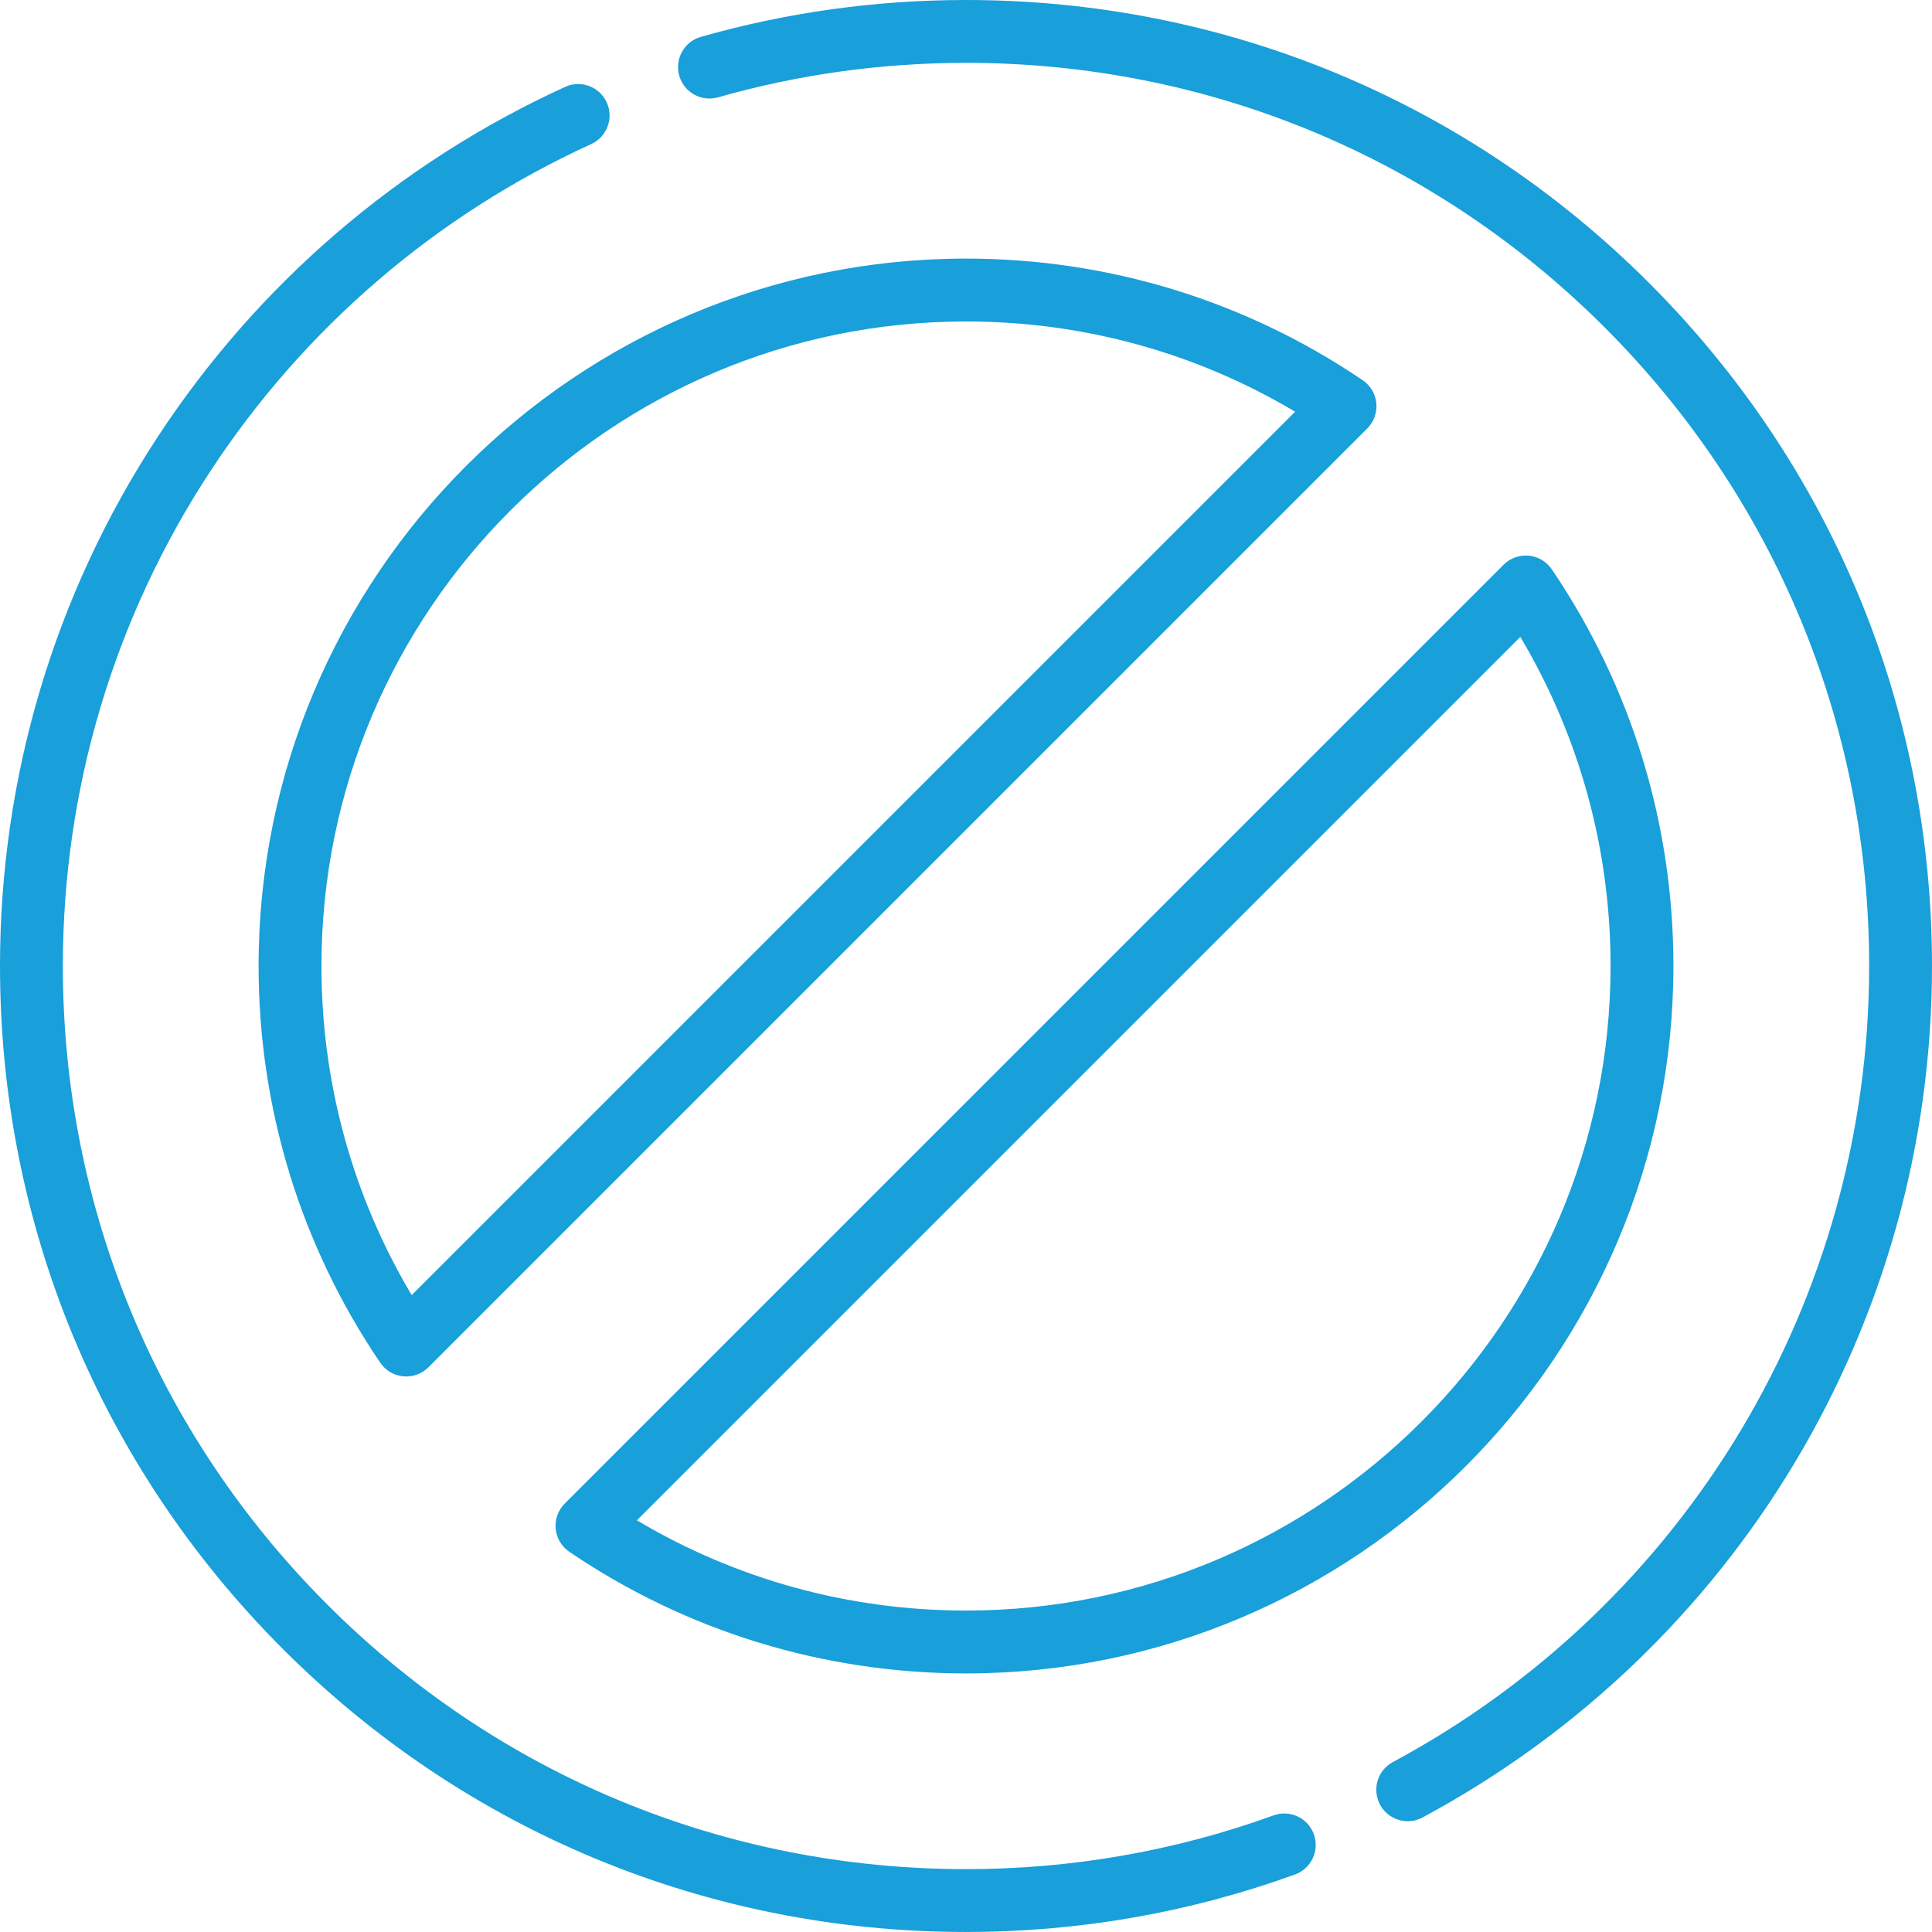<svg width="100" height="100" viewBox="0 0 100 100" fill="none" xmlns="http://www.w3.org/2000/svg">
<g clip-path="url(#clip0_4373_13661)">
<path d="M85.356 14.645C75.912 5.201 63.356 0 50 0C45.338 0 40.721 0.642 36.277 1.908C35.413 2.154 34.912 3.054 35.158 3.918C35.404 4.782 36.303 5.283 37.169 5.037C41.323 3.853 45.64 3.253 50 3.253C62.487 3.253 74.226 8.116 83.055 16.945C91.885 25.774 96.747 37.514 96.747 50C96.747 67.245 87.3 83.034 72.093 91.205C71.302 91.63 71.005 92.616 71.43 93.408C71.724 93.954 72.284 94.265 72.864 94.265C73.124 94.265 73.388 94.203 73.633 94.071C89.897 85.332 100 68.445 100 50C100 36.644 94.799 24.088 85.356 14.645Z" fill="#199FD9"/>
<path d="M71.239 20.872C71.193 20.39 70.934 19.952 70.532 19.68C64.462 15.562 57.362 13.385 50 13.385C29.81 13.385 13.385 29.81 13.385 50C13.385 57.362 15.562 64.462 19.68 70.532C19.952 70.934 20.389 71.192 20.872 71.238C20.924 71.243 20.975 71.246 21.026 71.246C21.456 71.246 21.87 71.076 22.176 70.769L70.77 22.176C71.112 21.833 71.284 21.355 71.239 20.872ZM21.309 67.035C18.247 61.892 16.638 56.044 16.638 50.001C16.638 31.605 31.604 16.639 50 16.639C56.044 16.639 61.892 18.247 67.035 21.31L21.309 67.035Z" fill="#199FD9"/>
<path d="M68.004 94.939C67.699 94.094 66.766 93.658 65.921 93.964C60.824 95.81 55.467 96.746 50 96.746C37.514 96.746 25.775 91.884 16.945 83.055C8.116 74.225 3.253 62.486 3.253 49.999C3.253 40.863 5.889 32.014 10.876 24.407C15.737 16.992 22.558 11.131 30.601 7.457C31.418 7.084 31.778 6.119 31.405 5.302C31.032 4.485 30.067 4.125 29.25 4.498C20.648 8.427 13.353 14.695 8.155 22.624C2.82 30.761 0 40.228 0 49.999C0 63.355 5.201 75.911 14.645 85.355C24.089 94.799 36.645 99.999 50 99.999C55.846 100 61.575 98.998 67.029 97.023C67.874 96.717 68.31 95.784 68.004 94.939Z" fill="#199FD9"/>
<path d="M80.321 29.468C80.049 29.067 79.612 28.808 79.129 28.762C78.647 28.717 78.168 28.888 77.825 29.231L29.231 77.824C28.888 78.167 28.716 78.645 28.762 79.128C28.808 79.611 29.067 80.049 29.468 80.321C35.538 84.439 42.639 86.616 50.001 86.616C70.191 86.616 86.616 70.19 86.616 50.001C86.616 42.638 84.439 35.538 80.321 29.468ZM50.001 83.362C43.957 83.362 38.108 81.753 32.966 78.691L78.692 32.966C81.753 38.108 83.363 43.957 83.363 50C83.362 68.396 68.396 83.362 50.001 83.362Z" fill="#199FD9"/>
</g>
<defs>
<clipPath id="clip0_4373_13661">
<rect width="100" height="100" fill="white"/>
</clipPath>
</defs>
</svg>
